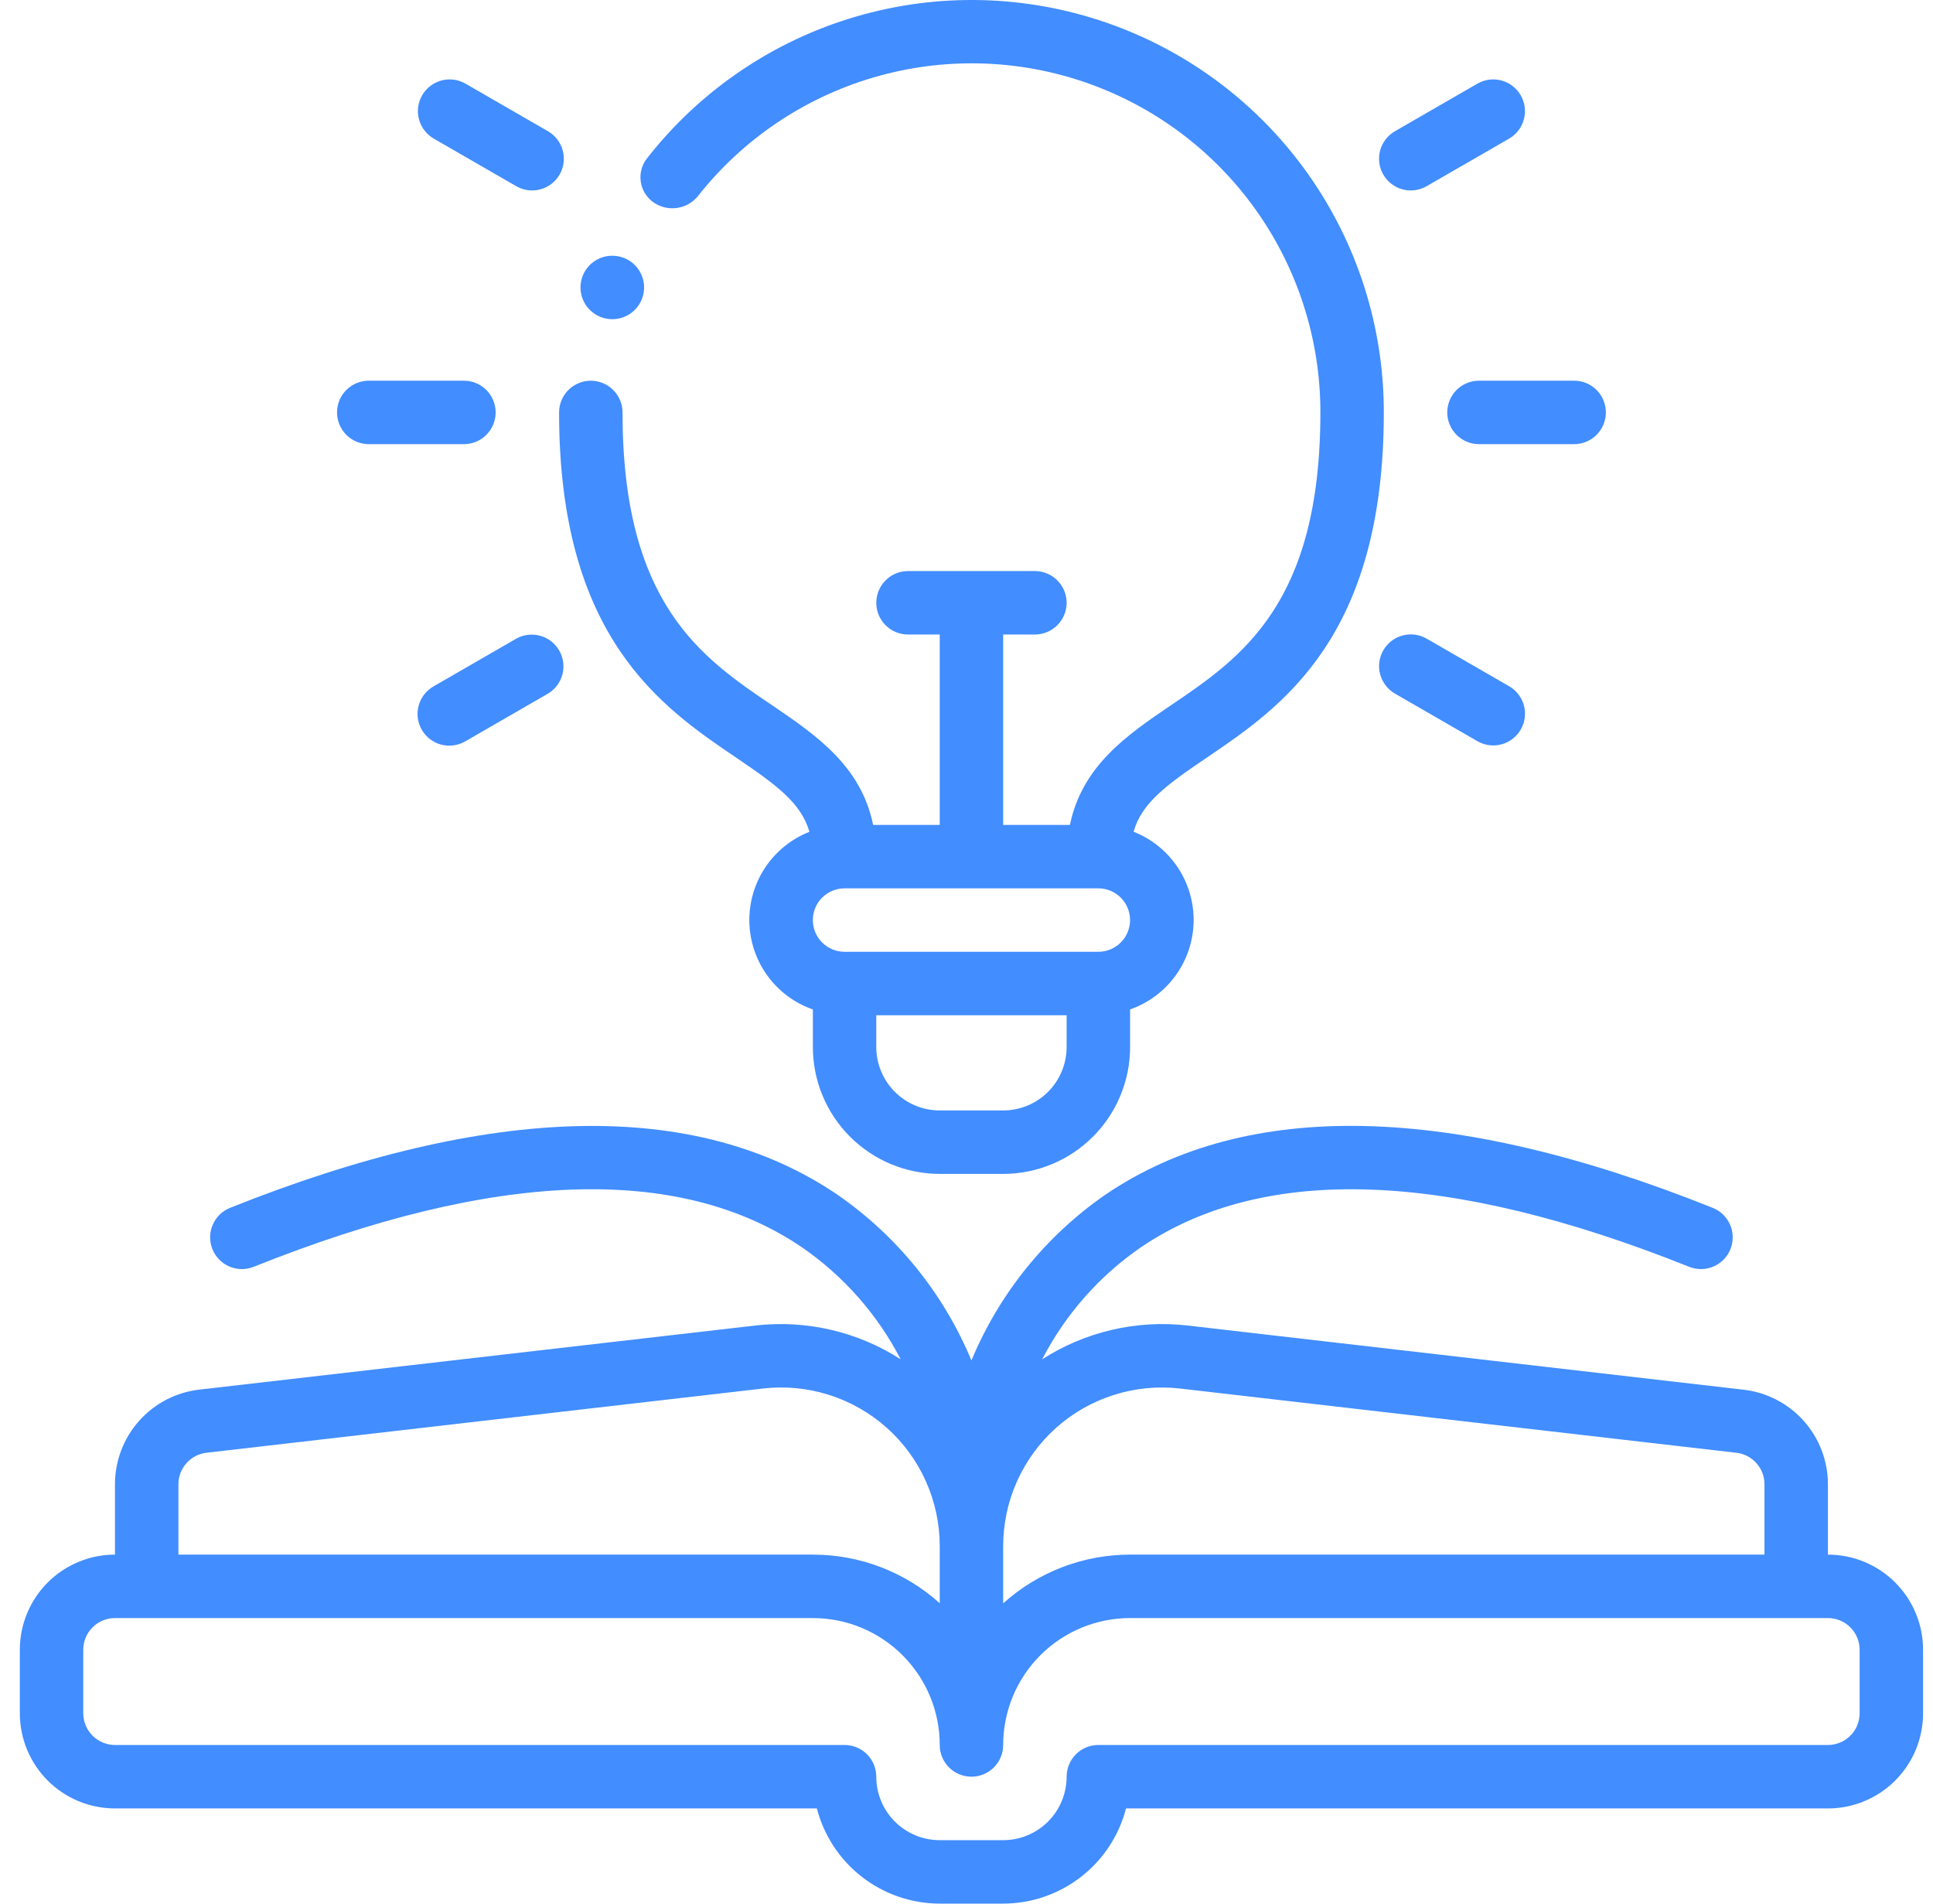 <svg width="65" height="64" viewBox="0 0 65 64" fill="none" xmlns="http://www.w3.org/2000/svg">
<path d="M61.467 52.266V49.901C61.466 49.116 61.178 48.358 60.655 47.772C60.133 47.186 59.413 46.812 58.633 46.722L39.92 44.562C38.212 44.369 36.491 44.771 35.045 45.699C35.827 44.187 36.97 42.892 38.373 41.928C42.507 39.13 48.707 39.35 56.801 42.59C57.064 42.695 57.358 42.692 57.618 42.58C57.878 42.469 58.083 42.259 58.189 41.996C58.294 41.733 58.29 41.439 58.179 41.179C58.068 40.919 57.857 40.713 57.594 40.608C48.801 37.088 41.932 36.94 37.177 40.16C35.17 41.548 33.604 43.484 32.666 45.738C31.729 43.484 30.162 41.548 28.153 40.16C23.398 36.942 16.527 37.092 7.736 40.608C7.606 40.66 7.488 40.737 7.387 40.835C7.287 40.933 7.207 41.05 7.152 41.179C7.097 41.308 7.067 41.446 7.066 41.586C7.064 41.727 7.09 41.866 7.142 41.996C7.194 42.126 7.272 42.245 7.37 42.345C7.467 42.445 7.584 42.525 7.713 42.58C7.842 42.636 7.98 42.665 8.121 42.666C8.261 42.668 8.4 42.642 8.53 42.59C16.623 39.35 22.823 39.128 26.958 41.928C28.36 42.892 29.503 44.187 30.286 45.699C28.841 44.77 27.12 44.369 25.413 44.562L6.7 46.719C5.919 46.809 5.199 47.183 4.677 47.77C4.154 48.357 3.866 49.115 3.866 49.901V52.266C3.018 52.266 2.204 52.603 1.604 53.203C1.004 53.803 0.667 54.617 0.667 55.466L0.667 57.599C0.667 58.448 1.004 59.262 1.604 59.862C2.204 60.462 3.018 60.799 3.866 60.799H27.468C27.706 61.714 28.24 62.525 28.988 63.104C29.736 63.683 30.654 63.998 31.6 63.999H33.733C34.679 63.998 35.597 63.683 36.345 63.104C37.093 62.525 37.627 61.714 37.865 60.799H61.467C62.315 60.799 63.129 60.462 63.729 59.862C64.329 59.262 64.666 58.448 64.666 57.599V55.466C64.666 54.617 64.329 53.803 63.729 53.203C63.129 52.603 62.315 52.266 61.467 52.266ZM35.518 47.999C36.079 47.499 36.74 47.123 37.457 46.897C38.174 46.669 38.931 46.596 39.678 46.682L58.389 48.842C58.649 48.872 58.889 48.996 59.063 49.192C59.237 49.387 59.333 49.639 59.333 49.901V52.266H38C36.424 52.266 34.904 52.85 33.733 53.905V51.985C33.733 51.232 33.891 50.488 34.199 49.801C34.506 49.114 34.956 48.5 35.518 47.999ZM6 49.901C6 49.639 6.096 49.386 6.27 49.191C6.444 48.995 6.684 48.871 6.944 48.841L25.654 46.682C26.401 46.595 27.158 46.668 27.875 46.895C28.592 47.122 29.253 47.498 29.815 47.998C30.376 48.498 30.826 49.112 31.133 49.798C31.441 50.484 31.6 51.228 31.6 51.98V53.9C30.429 52.846 28.909 52.264 27.333 52.266H6V49.901ZM62.533 57.599C62.533 57.882 62.421 58.153 62.221 58.353C62.021 58.553 61.749 58.666 61.467 58.666H36.933C36.65 58.666 36.379 58.778 36.179 58.978C35.979 59.178 35.867 59.45 35.867 59.732C35.867 60.298 35.642 60.841 35.242 61.241C34.842 61.641 34.299 61.866 33.733 61.866H31.6C31.034 61.866 30.491 61.641 30.091 61.241C29.691 60.841 29.466 60.298 29.466 59.732C29.466 59.45 29.354 59.178 29.154 58.978C28.954 58.778 28.683 58.666 28.4 58.666H3.866C3.584 58.666 3.312 58.553 3.112 58.353C2.912 58.153 2.8 57.882 2.8 57.599V55.466C2.8 55.183 2.912 54.911 3.112 54.712C3.312 54.511 3.584 54.399 3.866 54.399H27.333C28.465 54.399 29.55 54.849 30.35 55.649C31.15 56.449 31.6 57.534 31.6 58.666C31.6 58.949 31.712 59.22 31.912 59.42C32.112 59.62 32.384 59.732 32.666 59.732C32.949 59.732 33.221 59.62 33.421 59.42C33.621 59.22 33.733 58.949 33.733 58.666C33.733 57.534 34.183 56.449 34.983 55.649C35.783 54.849 36.868 54.399 38 54.399H61.467C61.749 54.399 62.021 54.511 62.221 54.712C62.421 54.911 62.533 55.183 62.533 55.466V57.599Z" fill="#428DFF"/>
<path d="M20.592 10.731C20.309 10.732 20.037 10.621 19.836 10.422C19.635 10.223 19.521 9.953 19.52 9.67C19.518 9.387 19.629 9.115 19.828 8.914C20.027 8.713 20.298 8.599 20.581 8.598H20.592C20.875 8.598 21.146 8.71 21.346 8.91C21.546 9.11 21.659 9.381 21.659 9.664C21.659 9.947 21.546 10.219 21.346 10.419C21.146 10.619 20.875 10.731 20.592 10.731Z" fill="#428DFF"/>
<path d="M18.8 13.866C18.8 21.439 22.247 23.774 24.765 25.479C26.14 26.41 26.941 27.006 27.218 27.965C26.613 28.203 26.095 28.621 25.733 29.162C25.372 29.703 25.186 30.342 25.198 30.992C25.211 31.642 25.422 32.273 25.804 32.8C26.186 33.327 26.72 33.724 27.334 33.938V35.199C27.334 36.331 27.784 37.416 28.584 38.216C29.384 39.016 30.469 39.466 31.601 39.466H33.734C34.294 39.466 34.849 39.355 35.367 39.141C35.885 38.927 36.355 38.612 36.751 38.216C37.147 37.82 37.462 37.35 37.676 36.832C37.891 36.314 38.001 35.759 38.001 35.199V33.936C38.615 33.722 39.149 33.325 39.531 32.798C39.913 32.272 40.124 31.641 40.137 30.99C40.15 30.34 39.963 29.701 39.602 29.16C39.242 28.619 38.724 28.201 38.118 27.963C38.393 27.003 39.194 26.408 40.572 25.477C43.086 23.774 46.533 21.439 46.533 13.866C46.535 10.983 45.637 8.172 43.966 5.823C42.295 3.475 39.933 1.706 37.209 0.763C34.485 -0.18 31.535 -0.251 28.769 0.562C26.004 1.374 23.56 3.029 21.779 5.295C21.685 5.406 21.616 5.535 21.576 5.674C21.536 5.814 21.525 5.96 21.546 6.103C21.566 6.247 21.616 6.385 21.693 6.507C21.77 6.63 21.872 6.735 21.992 6.816C22.219 6.967 22.492 7.029 22.762 6.992C23.031 6.954 23.277 6.819 23.454 6.612C24.96 4.694 27.028 3.293 29.369 2.605C31.709 1.917 34.206 1.976 36.512 2.775C38.817 3.573 40.816 5.07 42.23 7.058C43.644 9.047 44.402 11.426 44.4 13.866C44.4 20.308 41.733 22.116 39.373 23.712C37.894 24.713 36.386 25.75 35.978 27.733H33.733V21.332H34.8C35.083 21.332 35.354 21.22 35.554 21.02C35.754 20.82 35.867 20.549 35.867 20.266C35.867 19.983 35.754 19.712 35.554 19.512C35.354 19.311 35.083 19.199 34.8 19.199H30.533C30.25 19.199 29.979 19.311 29.779 19.512C29.579 19.712 29.466 19.983 29.466 20.266C29.466 20.549 29.579 20.82 29.779 21.02C29.979 21.22 30.25 21.332 30.533 21.332H31.6V27.733H29.36C28.956 25.75 27.44 24.713 25.966 23.712C23.6 22.116 20.933 20.308 20.933 13.866C20.933 13.583 20.821 13.312 20.621 13.112C20.421 12.912 20.149 12.799 19.866 12.799C19.584 12.799 19.312 12.912 19.112 13.112C18.912 13.312 18.8 13.583 18.8 13.866ZM35.867 35.199C35.867 35.765 35.642 36.308 35.242 36.708C34.842 37.108 34.299 37.333 33.733 37.333H31.6C31.034 37.333 30.491 37.108 30.091 36.708C29.691 36.308 29.466 35.765 29.466 35.199V34.133H35.867V35.199ZM36.933 31.999H28.4C28.117 31.999 27.846 31.887 27.646 31.687C27.445 31.487 27.333 31.215 27.333 30.933C27.333 30.65 27.445 30.378 27.646 30.178C27.846 29.978 28.117 29.866 28.4 29.866H36.933C37.216 29.866 37.487 29.978 37.687 30.178C37.887 30.378 38 30.65 38 30.933C38 31.215 37.887 31.487 37.687 31.687C37.487 31.887 37.216 31.999 36.933 31.999Z" fill="#428DFF"/>
<path d="M11.333 13.866C11.333 14.148 11.446 14.42 11.646 14.62C11.846 14.82 12.117 14.932 12.4 14.932H15.6C15.883 14.932 16.154 14.82 16.354 14.62C16.554 14.42 16.667 14.148 16.667 13.866C16.667 13.583 16.554 13.311 16.354 13.111C16.154 12.911 15.883 12.799 15.6 12.799H12.4C12.117 12.799 11.846 12.911 11.646 13.111C11.446 13.311 11.333 13.583 11.333 13.866Z" fill="#428DFF"/>
<path d="M17.353 21.475L14.58 23.075C14.458 23.145 14.35 23.238 14.264 23.349C14.178 23.46 14.115 23.587 14.078 23.723C14.041 23.859 14.031 24.001 14.049 24.14C14.068 24.28 14.113 24.414 14.183 24.536C14.254 24.658 14.348 24.765 14.459 24.85C14.571 24.935 14.699 24.998 14.835 25.034C14.971 25.07 15.112 25.078 15.252 25.059C15.391 25.04 15.525 24.994 15.647 24.923L18.42 23.323C18.663 23.18 18.84 22.948 18.912 22.675C18.984 22.403 18.945 22.113 18.804 21.869C18.663 21.625 18.432 21.447 18.16 21.373C17.888 21.299 17.598 21.336 17.353 21.475Z" fill="#428DFF"/>
<path d="M47.98 21.475C47.858 21.404 47.724 21.357 47.585 21.338C47.445 21.319 47.304 21.328 47.168 21.364C47.032 21.399 46.904 21.462 46.792 21.547C46.681 21.633 46.587 21.74 46.517 21.861C46.446 21.983 46.401 22.118 46.382 22.257C46.364 22.397 46.374 22.538 46.411 22.674C46.448 22.81 46.511 22.937 46.597 23.048C46.683 23.16 46.791 23.253 46.913 23.322L49.686 24.922C49.931 25.061 50.221 25.098 50.493 25.024C50.765 24.95 50.996 24.772 51.137 24.528C51.278 24.284 51.317 23.994 51.245 23.722C51.173 23.45 50.996 23.217 50.753 23.075L47.98 21.475Z" fill="#428DFF"/>
<path d="M54 13.866C54 13.583 53.888 13.311 53.687 13.111C53.487 12.911 53.216 12.799 52.933 12.799H49.733C49.45 12.799 49.179 12.911 48.979 13.111C48.779 13.311 48.666 13.583 48.666 13.866C48.666 14.148 48.779 14.42 48.979 14.62C49.179 14.82 49.45 14.932 49.733 14.932H52.933C53.216 14.932 53.487 14.82 53.687 14.62C53.888 14.42 54 14.148 54 13.866Z" fill="#428DFF"/>
<path d="M49.685 2.809L46.912 4.409C46.789 4.479 46.682 4.572 46.596 4.683C46.51 4.794 46.446 4.921 46.41 5.057C46.373 5.193 46.363 5.335 46.381 5.474C46.399 5.614 46.445 5.748 46.515 5.87C46.586 5.992 46.679 6.098 46.791 6.184C46.903 6.269 47.03 6.332 47.166 6.368C47.302 6.404 47.444 6.412 47.584 6.393C47.723 6.374 47.857 6.328 47.978 6.257L50.752 4.657C50.995 4.514 51.172 4.282 51.243 4.009C51.316 3.737 51.277 3.447 51.136 3.203C50.995 2.959 50.764 2.781 50.492 2.707C50.22 2.633 49.93 2.67 49.685 2.809Z" fill="#428DFF"/>
<path d="M18.42 4.409L15.647 2.809C15.402 2.67 15.112 2.633 14.84 2.707C14.568 2.781 14.337 2.959 14.196 3.203C14.055 3.447 14.016 3.737 14.088 4.009C14.16 4.282 14.337 4.514 14.58 4.657L17.354 6.257C17.475 6.328 17.609 6.374 17.748 6.393C17.888 6.412 18.03 6.404 18.166 6.368C18.302 6.332 18.429 6.269 18.541 6.184C18.653 6.098 18.746 5.992 18.817 5.87C18.887 5.748 18.933 5.614 18.951 5.474C18.969 5.335 18.959 5.193 18.922 5.057C18.886 4.921 18.822 4.794 18.736 4.683C18.65 4.572 18.543 4.479 18.42 4.409Z" fill="#428DFF"/>
</svg>

